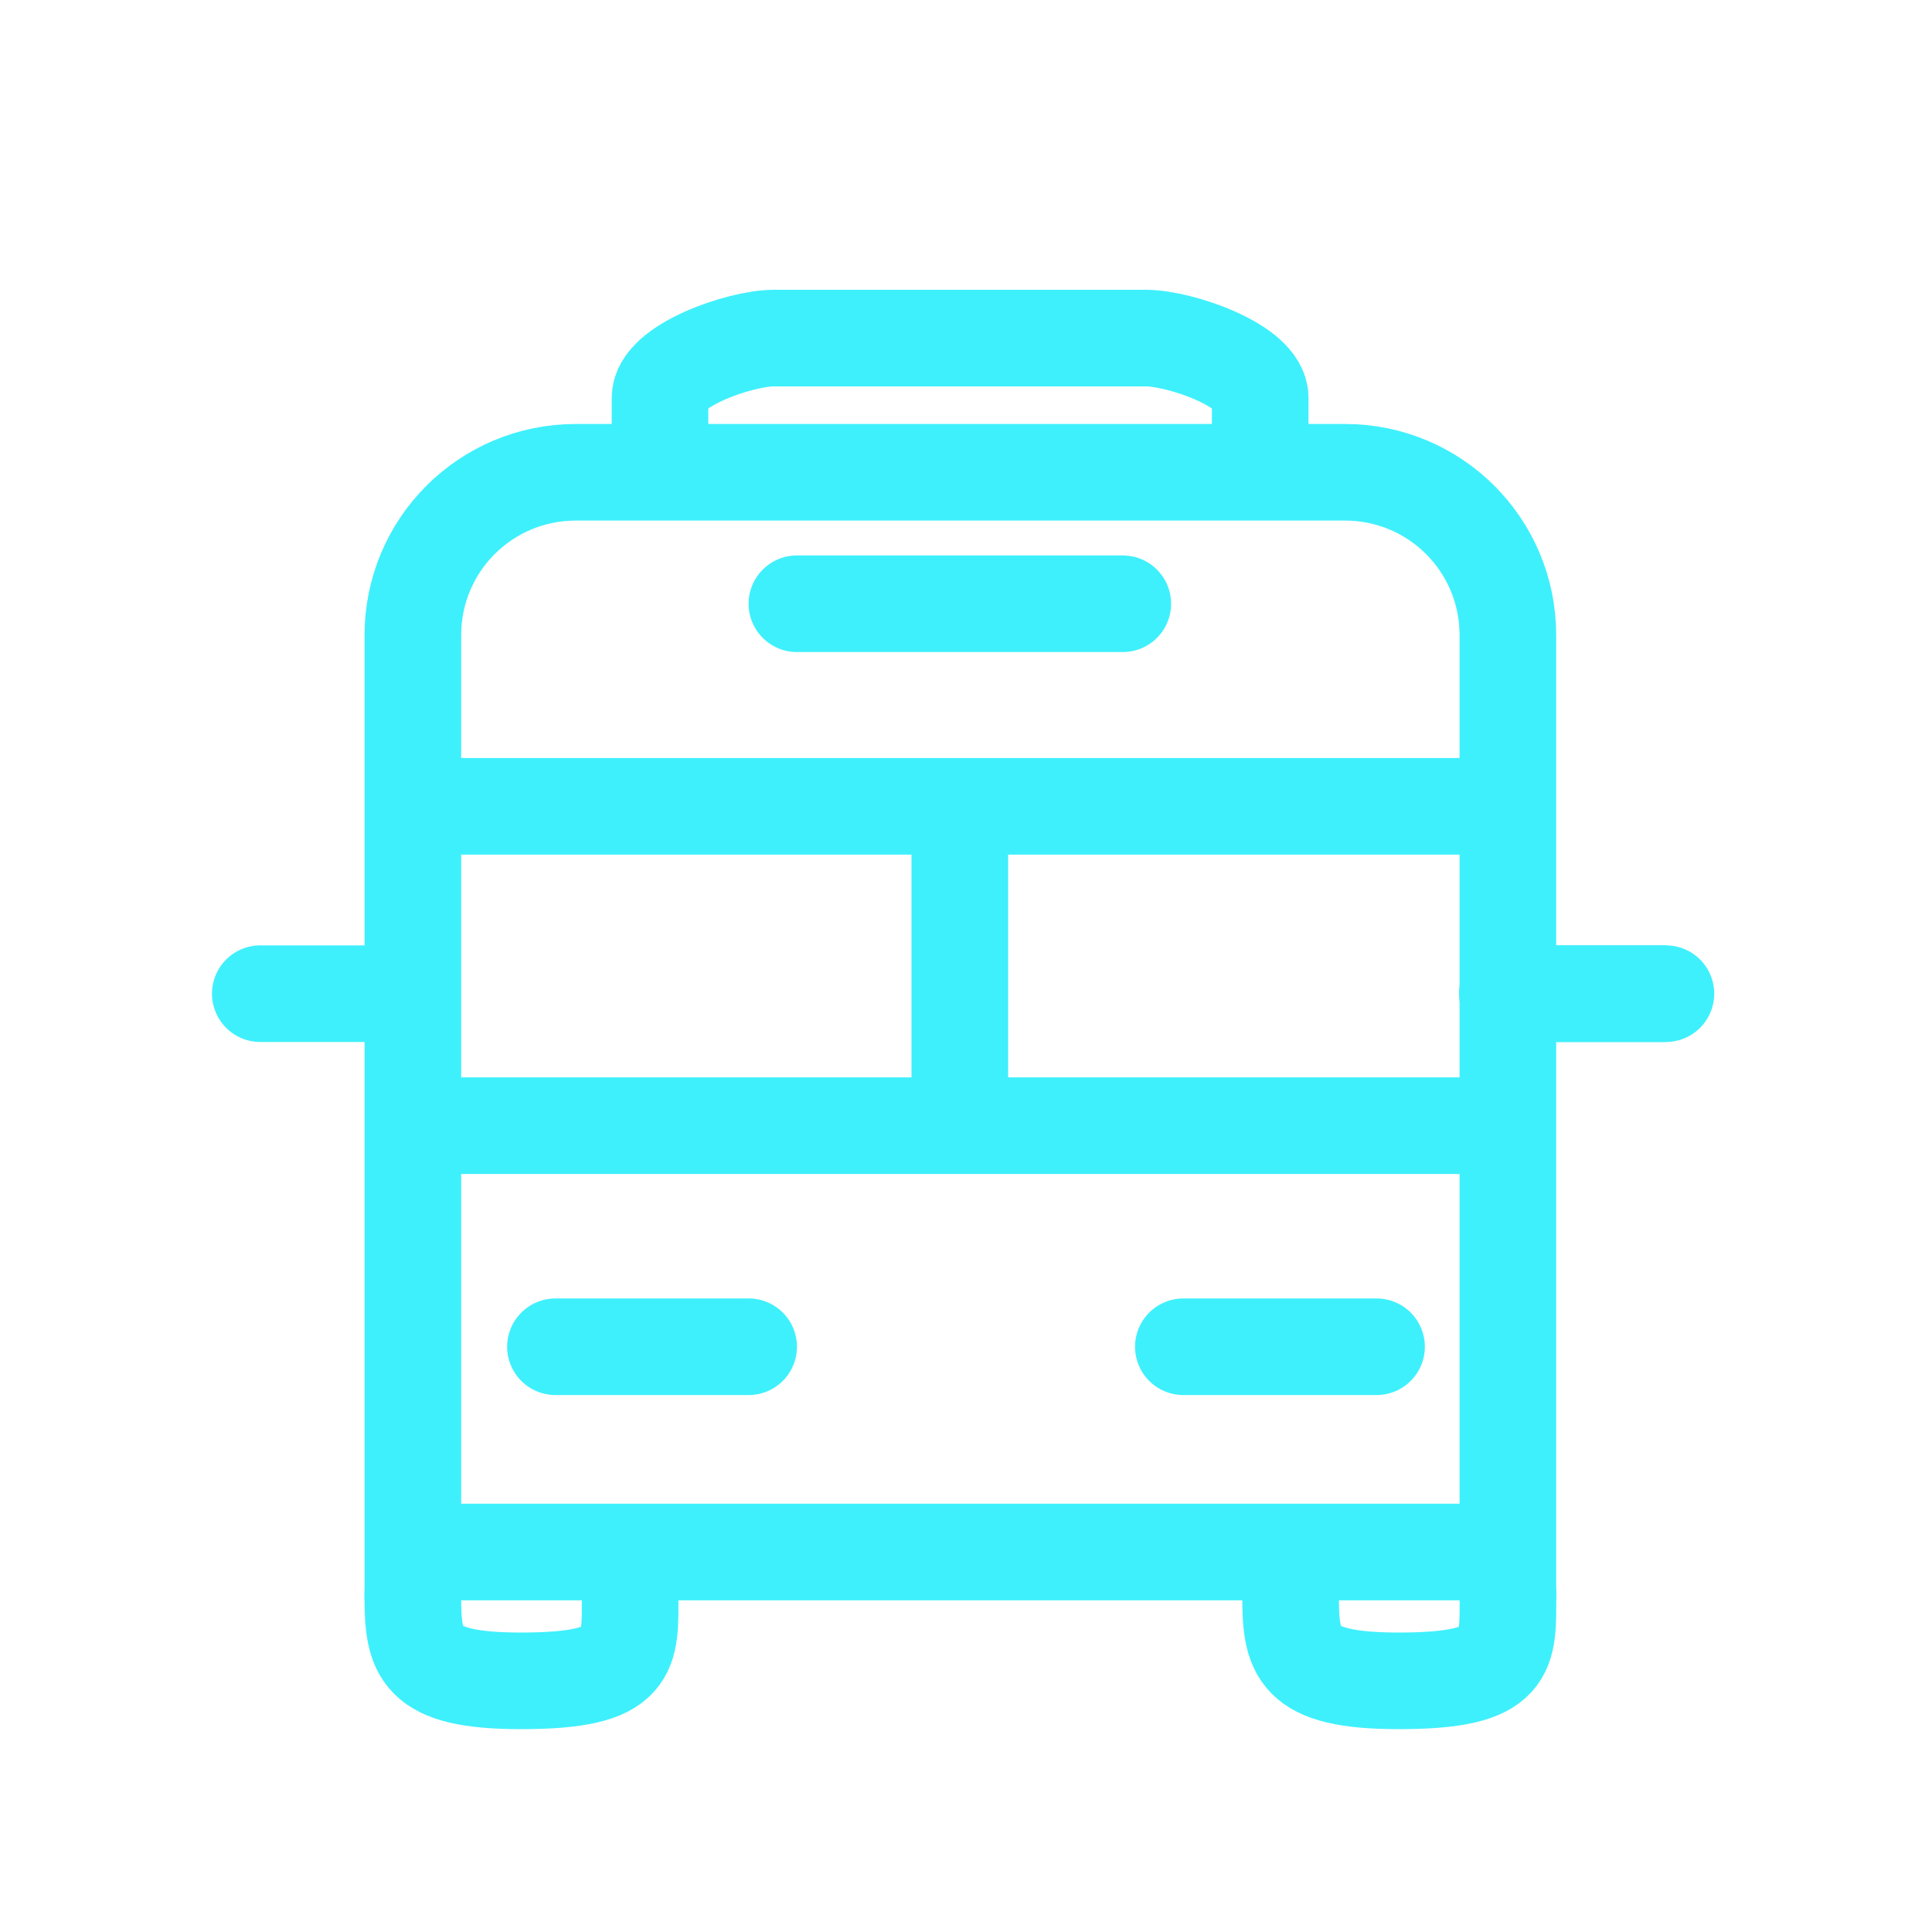 <svg width="40" height="40" viewBox="0 0 40 40" fill="none" xmlns="http://www.w3.org/2000/svg">
<path d="M8.672 16.694H30.949" stroke="#3EF0FC" stroke-width="2" stroke-miterlimit="10"/>
<path d="M8.672 23.306H30.949" stroke="#3EF0FC" stroke-width="2" stroke-miterlimit="10"/>
<path d="M11.922 9.778H27.846C29.712 9.778 31.219 11.284 31.219 13.151V32.133H8.548V13.151C8.548 11.284 10.055 9.778 11.922 9.778Z" stroke="#3EF0FC" stroke-width="2" stroke-miterlimit="10"/>
<path d="M8.547 33C8.547 34.216 8.637 34.8 10.787 34.8C13.136 34.8 13.046 34.216 13.046 33" stroke="#3EF0FC" stroke-width="2" stroke-linecap="round" stroke-linejoin="round"/>
<path d="M26.72 33C26.72 34.216 26.81 34.8 28.96 34.8C31.309 34.8 31.22 34.216 31.22 33" stroke="#3EF0FC" stroke-width="2" stroke-linecap="round" stroke-linejoin="round"/>
<path d="M13.665 9.755V8.237C13.665 7.562 15.341 7 16.015 7H23.73C24.416 7 26.091 7.562 26.091 8.237V9.755" stroke="#3EF0FC" stroke-width="2" stroke-miterlimit="10"/>
<path d="M23.246 12.5H16.499" stroke="#3EF0FC" stroke-width="2" stroke-miterlimit="10" stroke-linecap="round"/>
<path d="M11.5 27.883H15.5" stroke="#3EF0FC" stroke-width="2" stroke-miterlimit="10" stroke-linecap="round"/>
<path d="M24.5 27.883H28.5" stroke="#3EF0FC" stroke-width="2" stroke-miterlimit="10" stroke-linecap="round"/>
<path d="M19.872 16.907V23.114" stroke="#3EF0FC" stroke-width="2" stroke-miterlimit="10"/>
<path d="M34.491 20.573H31.208" stroke="#3EF0FC" stroke-width="2" stroke-miterlimit="10"/>
<path d="M34.491 20.573H31.208" stroke="#3EF0FC" stroke-width="2" stroke-miterlimit="10" stroke-linecap="round"/>
<path d="M8.389 20.573H5.389" stroke="#3EF0FC" stroke-width="2" stroke-miterlimit="10" stroke-linecap="round"/>
</svg>

